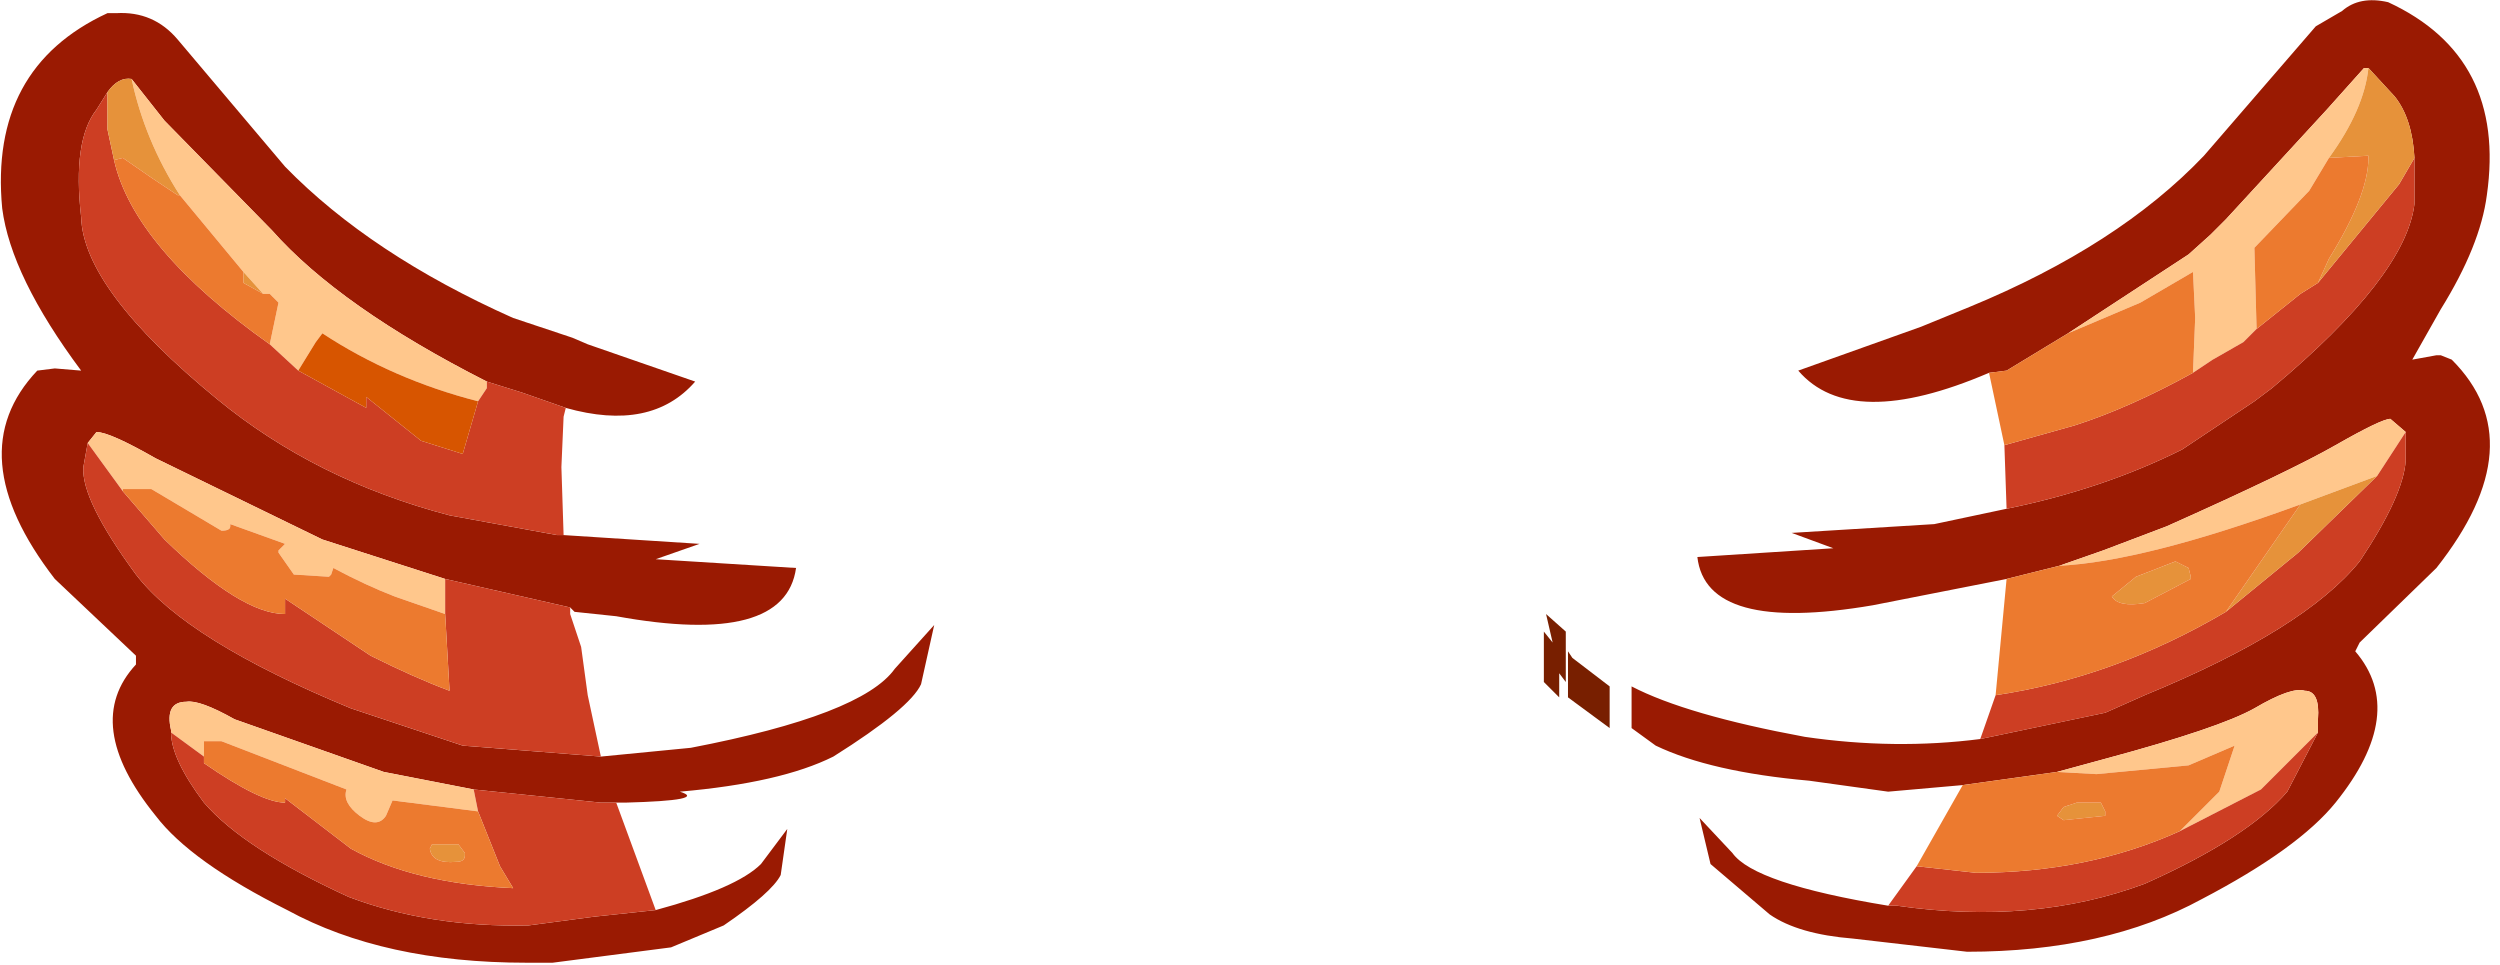 <?xml version="1.0" encoding="utf-8"?>
<svg version="1.1" id="Layer_1"
xmlns="http://www.w3.org/2000/svg"
xmlns:xlink="http://www.w3.org/1999/xlink"
xmlns:author="http://www.sothink.com"
width="57px" height="22px"
xml:space="preserve">
<g id="2748" transform="matrix(1, 0, 0, 1, 28.3, 14)">
<path style="fill:#9A1A02;fill-opacity:1" d="M-25.85,-11.9L-26.1 -11.5Q-26.65 -10.8 -26.45 -9.05Q-26.4 -7.4 -23.35 -4.9Q-21.1 -3.05 -18.05 -2.25L-15.6 -1.8L-15.45 -1.8L-12.35 -1.6L-13.35 -1.25L-10.15 -1.05Q-10.4 0.75 -14.25 0.05L-15.2 -0.05L-15.3 -0.15L-18.15 -0.8L-20.95 -1.7L-24.75 -3.55Q-25.8 -4.15 -26.1 -4.15L-26.3 -3.9L-26.4 -3.35Q-26.45 -2.6 -25.2 -0.9Q-24.05 0.6 -20.3 2.15L-17.75 3L-14.6 3.25L-12.55 3.05Q-8.65 2.3 -7.9 1.25L-7 0.25L-7.3 1.6Q-7.55 2.15 -9.3 3.25Q-10.5 3.85 -12.8 4.05Q-12.15 4.25 -14.05 4.3L-14.25 4.3L-14.6 4.3L-17.5 4L-19.55 3.6L-22.95 2.4Q-23.75 1.95 -24.05 2Q-24.55 2 -24.4 2.65L-24.4 2.7Q-24.4 3.3 -23.65 4.3Q-22.75 5.35 -20.35 6.45Q-18.5 7.15 -16.25 7.1L-14.75 6.9L-13.35 6.75Q-11.5 6.25 -10.95 5.7L-10.35 4.9L-10.5 5.95Q-10.7 6.35 -11.8 7.1L-13 7.6L-15.7 7.95L-16.3 7.95Q-19.55 7.95 -21.75 6.75Q-23.95 5.65 -24.75 4.6Q-26.45 2.5 -25.2 1.15L-25.2 0.95L-27.05 -0.8Q-29.25 -3.65 -27.45 -5.55L-27.05 -5.6L-26.45 -5.55Q-28.05 -7.7 -28.25 -9.25Q-28.55 -12.45 -25.85 -13.7L-25.65 -13.7Q-24.8 -13.75 -24.25 -13.1L-21.8 -10.2Q-19.85 -8.2 -16.6 -6.75L-15.25 -6.3L-14.9 -6.15L-12.45 -5.3Q-13.45 -4.15 -15.4 -4.7L-16.4 -5.05L-17.2 -5.3Q-20.55 -7 -22.1 -8.75L-24.55 -11.25L-25.3 -12.2Q-25.6 -12.25 -25.85 -11.9M14.95,6.65Q18.05 7.1 20.6 6.15Q22.95 5.1 23.85 4.05L24.55 2.7L24.55 2.4Q24.6 1.75 24.25 1.75Q23.95 1.65 23.1 2.15Q22.3 2.6 19.7 3.3L18.6 3.6L16.45 3.9L14.75 4.05L12.95 3.8Q10.7 3.6 9.45 3L8.9 2.6L8.9 1.65Q10.15 2.3 12.85 2.8Q14.9 3.1 16.85 2.85L19.7 2.25L20.6 1.85Q24.25 0.35 25.5 -1.2Q26.5 -2.7 26.55 -3.5L26.55 -3.65L26.55 -4.15L26.2 -4.45Q26 -4.45 24.95 -3.85Q23.9 -3.25 21.1 -2L19.65 -1.45L18.65 -1.1L17.45 -0.8L14.4 -0.2Q10.6 0.45 10.4 -1.3L13.5 -1.5L12.55 -1.85L15.8 -2.05L17.45 -2.4Q19.65 -2.85 21.45 -3.75L23.1 -4.85L23.5 -5.15Q26.55 -7.7 26.75 -9.35L26.75 -10.4Q26.7 -11.3 26.3 -11.8L25.7 -12.45L25.6 -12.45L24.75 -11.5L22.45 -9L22.1 -8.65L21.6 -8.2L18.85 -6.4L17.45 -5.55L17.05 -5.5Q13.9 -4.15 12.7 -5.55L15.5 -6.55L16.6 -7Q20 -8.4 21.95 -10.45L24.5 -13.4L25.1 -13.75Q25.5 -14.1 26.15 -13.95Q28.85 -12.7 28.4 -9.55Q28.25 -8.4 27.35 -6.95L26.7 -5.8L27.25 -5.9L27.35 -5.9L27.6 -5.8Q29.5 -3.9 27.25 -1.05L25.5 0.65L25.4 0.85Q26.6 2.25 24.95 4.3Q24.1 5.35 21.9 6.5Q19.7 7.7 16.55 7.7L13.95 7.4Q12.7 7.3 12.05 6.85L10.7 5.7L10.45 4.65L11.2 5.45Q11.7 6.15 14.75 6.65L14.95 6.65" />
<path style="fill:#FFC78C;fill-opacity:1" d="M-24.4,2.7L-24.4 2.65Q-24.55 2 -24.05 2Q-23.75 1.95 -22.95 2.4L-19.55 3.6L-17.5 4L-17.4 4.5L-19.35 4.25L-19.5 4.6Q-19.7 4.9 -20.1 4.6Q-20.5 4.3 -20.4 4L-23.25 2.9L-23.65 2.9L-23.65 3.25L-24.4 2.7M-17.2,-5.15L-17.4 -4.85Q-19.35 -5.35 -20.95 -6.4L-21.1 -6.2L-21.5 -5.55L-22.15 -6.15L-21.95 -7.1L-22.15 -7.3L-22.3 -7.3L-22.75 -7.8L-24.2 -9.55Q-25 -10.8 -25.3 -12.2L-24.55 -11.25L-22.1 -8.75Q-20.55 -7 -17.2 -5.3L-17.2 -5.15M-18.15,-0.35L-18.15 0L-19.3 -0.4Q-19.95 -0.65 -20.7 -1.05L-20.75 -0.9L-20.8 -0.85L-21.6 -0.9L-21.95 -1.4L-21.95 -1.45L-21.8 -1.6L-23.05 -2.05L-23.05 -2Q-23.05 -1.9 -23.25 -1.9L-24.85 -2.85L-25.5 -2.85L-25.5 -2.8L-26.3 -3.9L-26.1 -4.15Q-25.8 -4.15 -24.75 -3.55L-20.95 -1.7L-18.15 -0.8L-18.15 -0.35M22.85,-6.2L22.15 -5.8L21.7 -5.5L21.75 -6.75L21.7 -7.8L20.5 -7.1L18.85 -6.4L21.6 -8.2L22.1 -8.65L22.45 -9L24.75 -11.5L25.6 -12.45L25.7 -12.45Q25.6 -11.5 24.8 -10.4L24.35 -9.65L23.1 -8.35L23.15 -6.5L22.85 -6.2M18.65,-1.1L19.65 -1.45L21.1 -2Q23.9 -3.25 24.95 -3.85Q26 -4.45 26.2 -4.45L26.55 -4.15L25.9 -3.15L24.15 -2.5Q20.6 -1.2 18.65 -1.1M23.25,4L21.4 4.95L22.3 4.05L22.65 3L21.6 3.45L19.5 3.65L18.6 3.6L19.7 3.3Q22.3 2.6 23.1 2.15Q23.95 1.65 24.25 1.75Q24.6 1.75 24.55 2.4L24.55 2.7L23.25 4" />
<path style="fill:#CD3E23;fill-opacity:1" d="M-17.4,-4.85L-17.2 -5.15L-17.2 -5.3L-16.4 -5.05L-15.4 -4.7L-15.45 -4.5L-15.5 -3.35L-15.45 -1.8L-15.6 -1.8L-18.05 -2.25Q-21.1 -3.05 -23.35 -4.9Q-26.4 -7.4 -26.45 -9.05Q-26.65 -10.8 -26.1 -11.5L-25.85 -11.9L-25.85 -11.05L-25.7 -10.35Q-25.25 -8.35 -22.15 -6.15L-21.5 -5.55L-19.95 -4.7L-19.95 -4.95L-18.7 -3.95L-17.75 -3.65L-17.4 -4.85M-24.55,-1.7Q-22.8 0 -21.8 0L-21.8 -0.25L-21.8 -0.35L-19.85 0.95Q-18.85 1.45 -18.05 1.75L-18.15 0L-18.15 -0.35L-18.15 -0.8L-15.3 -0.15L-15.3 0L-15.05 0.75L-14.9 1.85L-14.6 3.25L-17.75 3L-20.3 2.15Q-24.05 0.6 -25.2 -0.9Q-26.45 -2.6 -26.4 -3.35L-26.3 -3.9L-25.5 -2.8L-24.55 -1.7M-23.65,3.25L-23.65 3.4Q-22.35 4.3 -21.8 4.3L-21.8 4.2L-20.3 5.35Q-18.85 6.15 -16.6 6.25L-16.9 5.75L-17.4 4.5L-17.5 4L-14.6 4.3L-14.25 4.3L-13.35 6.75L-14.75 6.9L-16.25 7.1Q-18.5 7.15 -20.35 6.45Q-22.75 5.35 -23.65 4.3Q-24.4 3.3 -24.4 2.7L-23.65 3.25M23.15,-6.5L24.15 -7.3L24.55 -7.55L26.4 -9.8L26.75 -10.4L26.75 -9.35Q26.55 -7.7 23.5 -5.15L23.1 -4.85L21.45 -3.75Q19.65 -2.85 17.45 -2.4L17.4 -3.85L19 -4.3Q20.25 -4.7 21.7 -5.5L22.15 -5.8L22.85 -6.2L23.15 -6.5M26.55,-4.15L26.55 -3.65L26.55 -3.5Q26.5 -2.7 25.5 -1.2Q24.25 0.35 20.6 1.85L19.7 2.25L16.85 2.85L17.2 1.85Q19.9 1.45 22.45 -0.05L24.1 -1.4L25.9 -3.15L26.55 -4.15M21.4,4.95L23.25 4L24.55 2.7L23.85 4.05Q22.95 5.1 20.6 6.15Q18.05 7.1 14.95 6.65L14.75 6.65L15.4 5.75L16.75 5.9Q19.3 5.9 21.4 4.95" />
<path style="fill:#E6923A;fill-opacity:1" d="M-25.3,-12.2Q-25 -10.8 -24.2 -9.55L-24.25 -9.55L-24.85 -9.95L-25.5 -10.4L-25.7 -10.35L-25.85 -11.05L-25.85 -11.9Q-25.6 -12.25 -25.3 -12.2M-22.75,-7.8L-22.3 -7.3L-22.75 -7.55L-22.75 -7.8M25.7,-12.45L26.3 -11.8Q26.7 -11.3 26.75 -10.4L26.4 -9.8L24.55 -7.55L24.8 -8.1Q25.7 -9.55 25.7 -10.4L25.7 -10.45L24.8 -10.4Q25.6 -11.5 25.7 -12.45M20.6,-0.25Q20 -0.15 19.85 -0.4L20.4 -0.85L21.3 -1.2L21.6 -1.05L21.65 -0.85L21.65 -0.8L20.6 -0.25M24.15,-2.5L25.9 -3.15L24.1 -1.4L22.45 -0.05L24.15 -2.5M19.2,4.3L19.6 4.3L19.7 4.5L19.7 4.6L18.75 4.7L18.6 4.6L18.75 4.4L19.05 4.3L19.2 4.3M-18.3,5.25L-18.15 5.25L-17.85 5.25L-17.7 5.45L-17.7 5.5Q-17.7 5.65 -17.9 5.65Q-18.45 5.7 -18.5 5.35L-18.45 5.25L-18.3 5.25" />
<path style="fill:#EC7A2F;fill-opacity:1" d="M-22.75,-7.55L-22.3 -7.3L-22.15 -7.3L-21.95 -7.1L-22.15 -6.15Q-25.25 -8.35 -25.7 -10.35L-25.5 -10.4L-24.85 -9.95L-24.25 -9.55L-24.2 -9.55L-22.75 -7.8L-22.75 -7.55M-25.5,-2.8L-25.5 -2.85L-24.85 -2.85L-23.25 -1.9Q-23.05 -1.9 -23.05 -2L-23.05 -2.05L-21.8 -1.6L-21.95 -1.45L-21.95 -1.4L-21.6 -0.9L-20.8 -0.85L-20.75 -0.9L-20.7 -1.05Q-19.95 -0.65 -19.3 -0.4L-18.15 0L-18.05 1.75Q-18.85 1.45 -19.85 0.95L-21.8 -0.35L-21.8 -0.25L-21.8 0Q-22.8 0 -24.55 -1.7L-25.5 -2.8M20.5,-7.1L21.7 -7.8L21.75 -6.75L21.7 -5.5Q20.25 -4.7 19 -4.3L17.4 -3.85L17.05 -5.5L17.45 -5.55L18.85 -6.4L20.5 -7.1M17.45,-0.8L18.65 -1.1Q20.6 -1.2 24.15 -2.5L22.45 -0.05Q19.9 1.45 17.2 1.85L17.45 -0.8M16.75,5.9L15.4 5.75L16.45 3.9L18.6 3.6L19.5 3.65L21.6 3.45L22.65 3L22.3 4.05L21.4 4.95Q19.3 5.9 16.75 5.9M24.15,-7.3L23.15 -6.5L23.1 -8.35L24.35 -9.65L24.8 -10.4L25.7 -10.45L25.7 -10.4Q25.7 -9.55 24.8 -8.1L24.55 -7.55L24.15 -7.3M21.65,-0.8L21.65 -0.85L21.6 -1.05L21.3 -1.2L20.4 -0.85L19.85 -0.4Q20 -0.15 20.6 -0.25L21.65 -0.8M19.05,4.3L18.75 4.4L18.6 4.6L18.75 4.7L19.7 4.6L19.7 4.5L19.6 4.3L19.2 4.3L19.05 4.3M-23.65,3.25L-23.65 2.9L-23.25 2.9L-20.4 4Q-20.5 4.3 -20.1 4.6Q-19.7 4.9 -19.5 4.6L-19.35 4.25L-17.4 4.5L-16.9 5.75L-16.6 6.25Q-18.85 6.15 -20.3 5.35L-21.8 4.2L-21.8 4.3Q-22.35 4.3 -23.65 3.4L-23.65 3.25M-18.45,5.25L-18.5 5.35Q-18.45 5.7 -17.9 5.65Q-17.7 5.65 -17.7 5.5L-17.7 5.45L-17.85 5.25L-18.15 5.25L-18.3 5.25L-18.45 5.25" />
<path style="fill:#781F00;fill-opacity:1" d="M8.4,2.6L7.45 1.9L7.45 0.85L7.55 1L8.4 1.65L8.4 2.6M7.4,0.4L7.4 1.55L7.25 1.35L7.25 1.9L6.9 1.55L6.9 0.4L7.1 0.65L6.95 0L7.4 0.4" />
<path style="fill:#D75500;fill-opacity:1" d="M-17.75,-3.65L-18.7 -3.95L-19.95 -4.95L-19.95 -4.7L-21.5 -5.55L-21.1 -6.2L-20.95 -6.4Q-19.35 -5.35 -17.4 -4.85L-17.75 -3.65" />
</g>
</svg>

